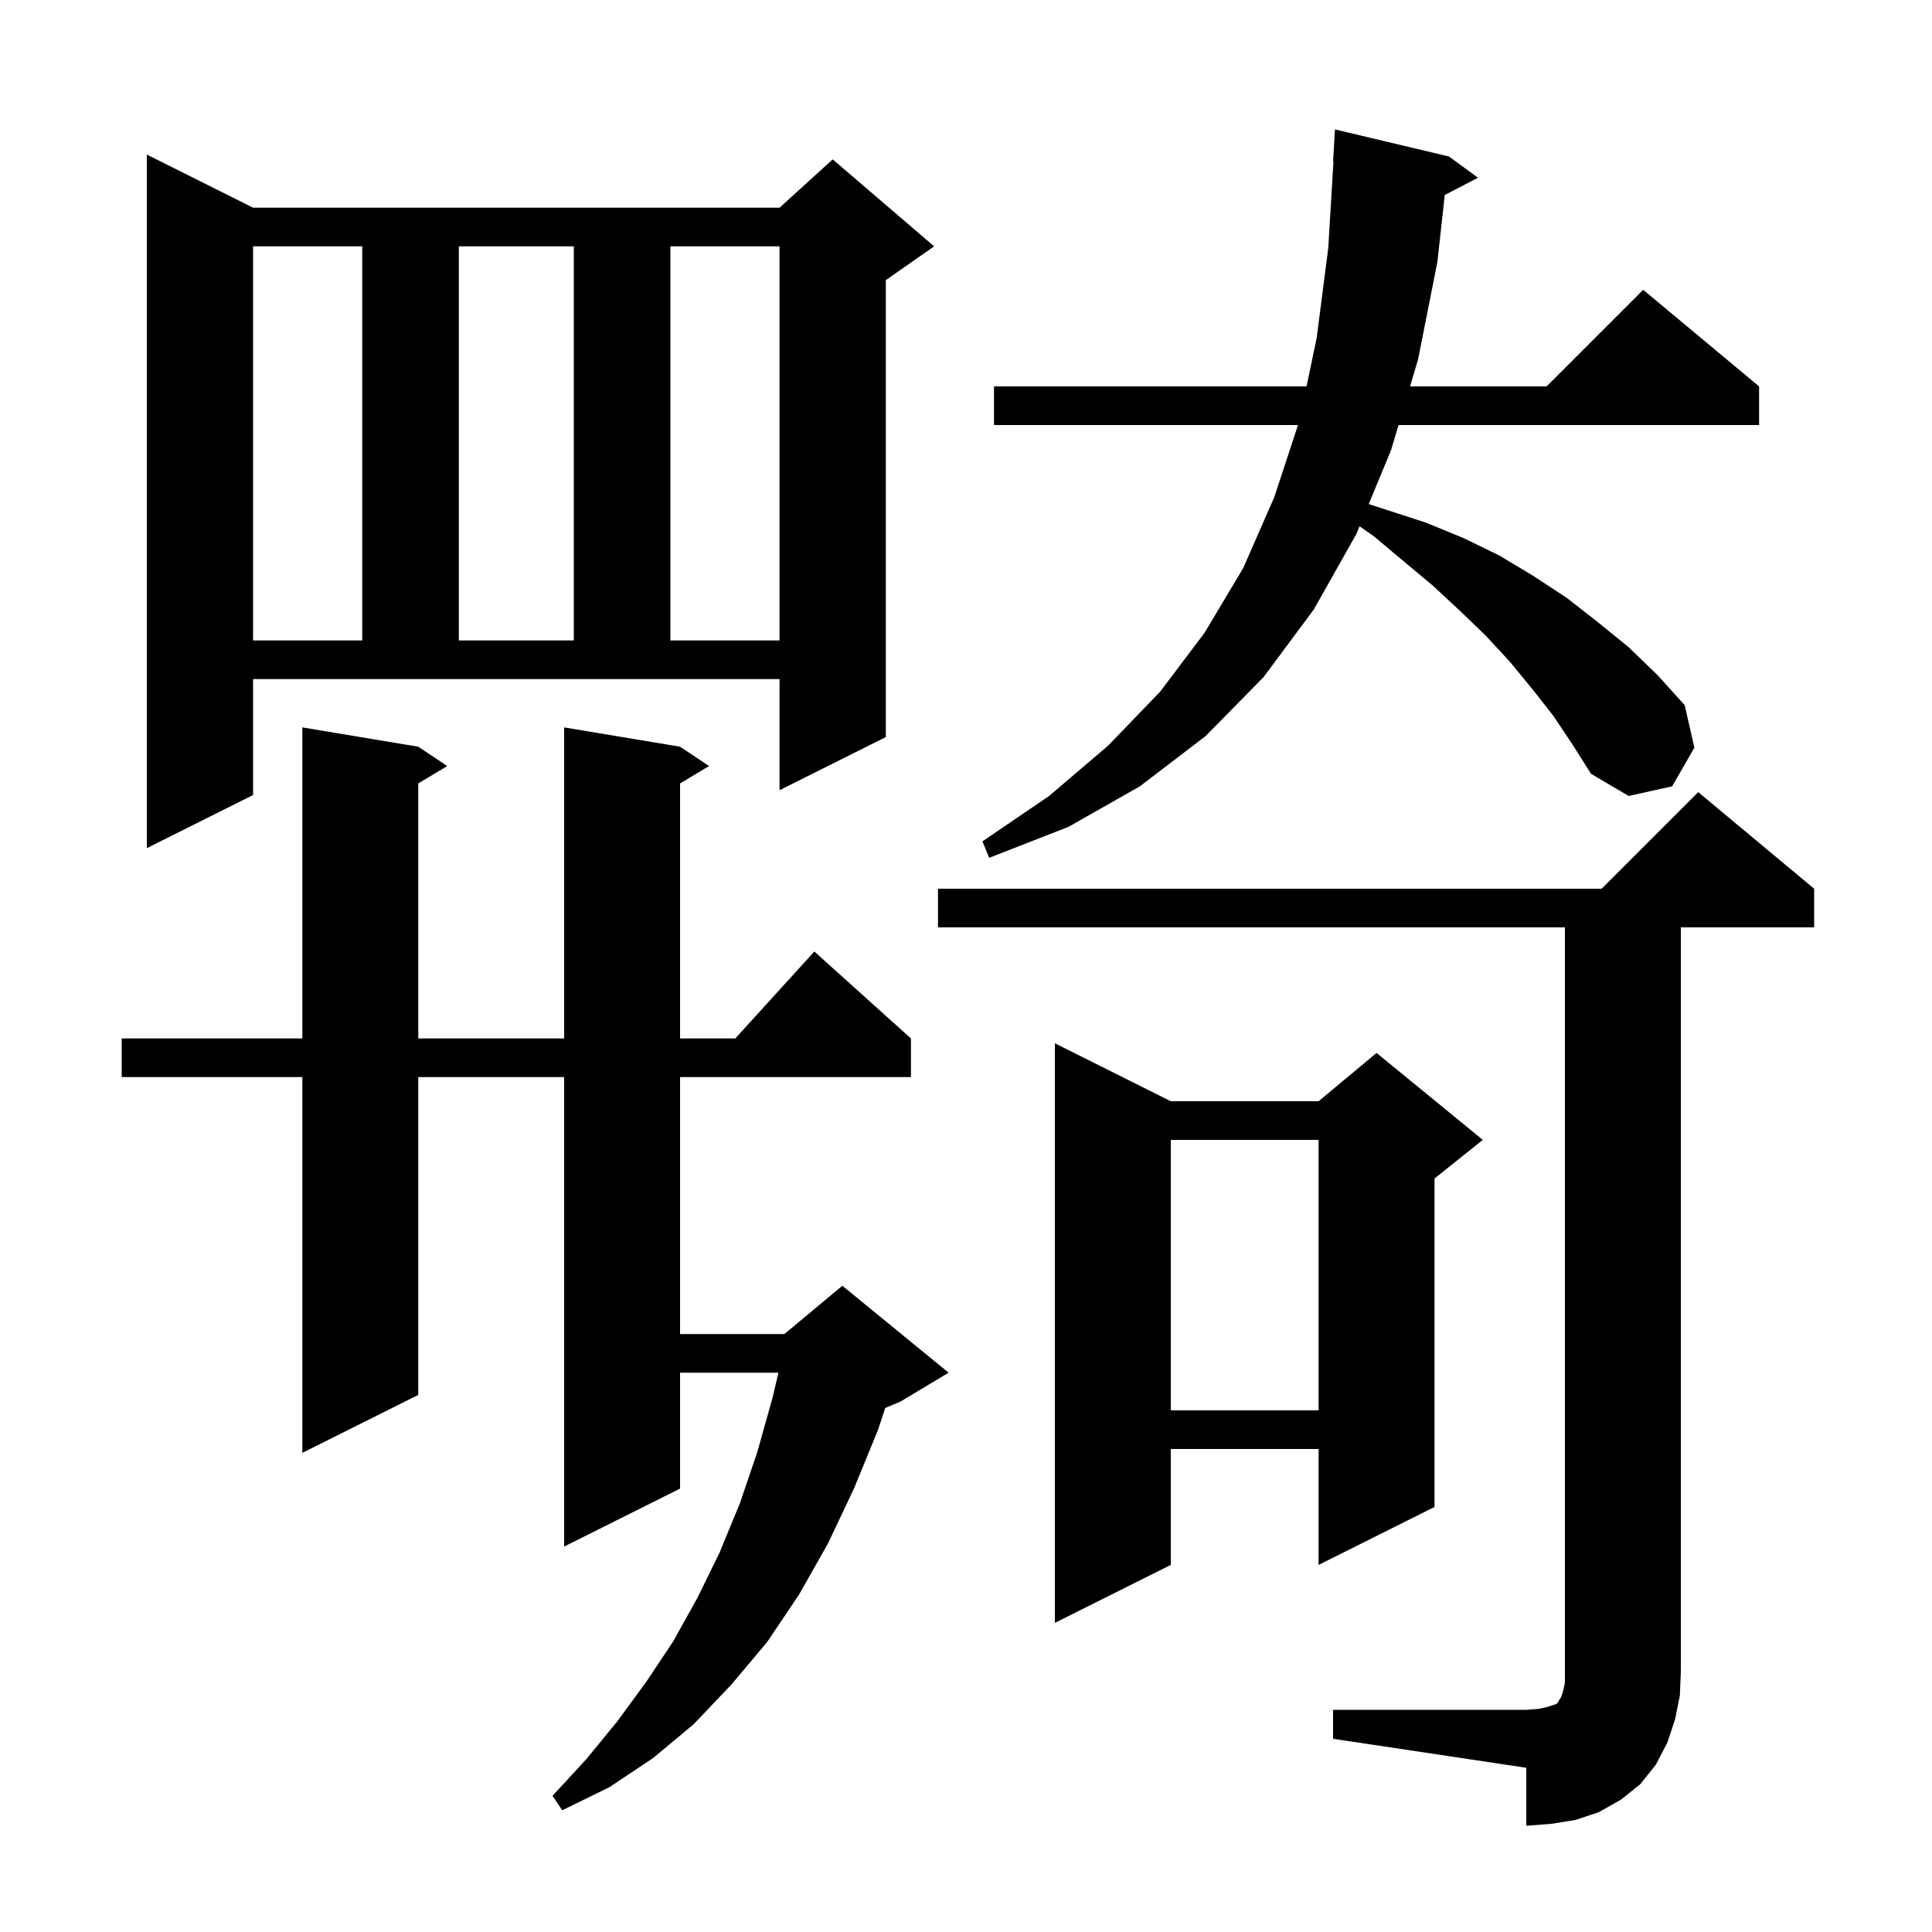 <svg xmlns="http://www.w3.org/2000/svg" xmlns:xlink="http://www.w3.org/1999/xlink" version="1.1" baseProfile="full" viewBox="0 0 200 200" width="200" height="200">
<g fill="black">
<path d="M 138.0 177.0 L 158.0 177.0 L 159.3 176.9 L 160.2 176.7 L 161.1 176.4 L 161.3 176.2 L 161.4 176.0 L 161.6 175.7 L 161.8 175.1 L 162.0 174.2 L 162.0 96.0 L 97.1 96.0 L 97.1 92.0 L 165.8 92.0 L 175.8 82.0 L 187.8 92.0 L 187.8 96.0 L 174.0 96.0 L 174.0 173.0 L 173.9 175.5 L 173.4 178.0 L 172.6 180.4 L 171.4 182.7 L 169.8 184.7 L 167.8 186.3 L 165.5 187.6 L 163.1 188.4 L 160.6 188.8 L 158.0 189.0 L 158.0 183.0 L 138.0 180.0 Z M 70.4 77.3 L 73.4 79.3 L 70.4 81.1 L 70.4 107.5 L 76.118 107.5 L 84.3 98.5 L 94.3 107.5 L 94.3 111.5 L 70.4 111.5 L 70.4 138.1 L 81.2 138.1 L 87.2 133.1 L 98.2 142.1 L 93.2 145.1 L 91.638 145.751 L 90.9 148.0 L 88.4 154.1 L 85.7 159.8 L 82.7 165.1 L 79.4 170.0 L 75.7 174.4 L 71.8 178.5 L 67.6 182.0 L 63.1 185.0 L 58.2 187.4 L 57.2 185.9 L 60.7 182.1 L 63.9 178.2 L 66.9 174.1 L 69.7 169.9 L 72.2 165.4 L 74.5 160.7 L 76.6 155.6 L 78.4 150.3 L 80.0 144.6 L 80.583 142.1 L 70.4 142.1 L 70.4 154.1 L 58.4 160.1 L 58.4 111.5 L 43.3 111.5 L 43.3 144.4 L 31.3 150.4 L 31.3 111.5 L 12.6 111.5 L 12.6 107.5 L 31.3 107.5 L 31.3 75.3 L 43.3 77.3 L 46.3 79.3 L 43.3 81.1 L 43.3 107.5 L 58.4 107.5 L 58.4 75.3 Z M 121.2 114.0 L 136.5 114.0 L 142.5 109.0 L 153.5 118.0 L 148.5 122.0 L 148.5 156.0 L 136.5 162.0 L 136.5 150.0 L 121.2 150.0 L 121.2 162.0 L 109.2 168.0 L 109.2 108.0 Z M 121.2 118.0 L 121.2 146.0 L 136.5 146.0 L 136.5 118.0 Z M 160.8 74.1 L 158.6 71.3 L 156.3 68.5 L 153.8 65.8 L 151.1 63.2 L 148.3 60.6 L 145.3 58.1 L 142.2 55.5 L 140.739 54.482 L 140.4 55.3 L 136.0 63.1 L 130.8 70.1 L 124.8 76.2 L 118.0 81.4 L 110.6 85.6 L 102.4 88.8 L 101.7 87.1 L 108.6 82.4 L 114.7 77.2 L 120.1 71.6 L 124.7 65.5 L 128.7 58.8 L 131.9 51.5 L 134.368 44.0 L 102.9 44.0 L 102.9 40.0 L 135.253 40.0 L 136.3 35.0 L 137.5 25.7 L 138.04 16.698 L 138.0 16.7 L 138.2 13.4 L 150.0 16.2 L 153.0 18.4 L 149.561 20.186 L 148.8 27.1 L 146.8 37.2 L 145.966 40.0 L 160.1 40.0 L 170.1 30.0 L 182.1 40.0 L 182.1 44.0 L 144.774 44.0 L 144.0 46.6 L 141.691 52.18 L 147.6 54.1 L 151.5 55.7 L 155.2 57.5 L 158.7 59.6 L 162.2 61.9 L 165.4 64.4 L 168.6 67.0 L 171.6 69.9 L 174.4 73.0 L 175.4 77.4 L 173.1 81.4 L 168.6 82.4 L 164.7 80.1 L 162.8 77.1 Z M 26.2 82.3 L 15.2 87.8 L 15.2 16.0 L 26.2 21.5 L 80.7 21.5 L 86.2 16.5 L 96.7 25.5 L 91.7 29.0 L 91.7 76.3 L 80.7 81.8 L 80.7 70.3 L 26.2 70.3 Z M 26.2 25.5 L 26.2 66.3 L 37.5 66.3 L 37.5 25.5 Z M 47.5 25.5 L 47.5 66.3 L 59.4 66.3 L 59.4 25.5 Z M 69.4 25.5 L 69.4 66.3 L 80.7 66.3 L 80.7 25.5 Z " />
</g>
</svg>
